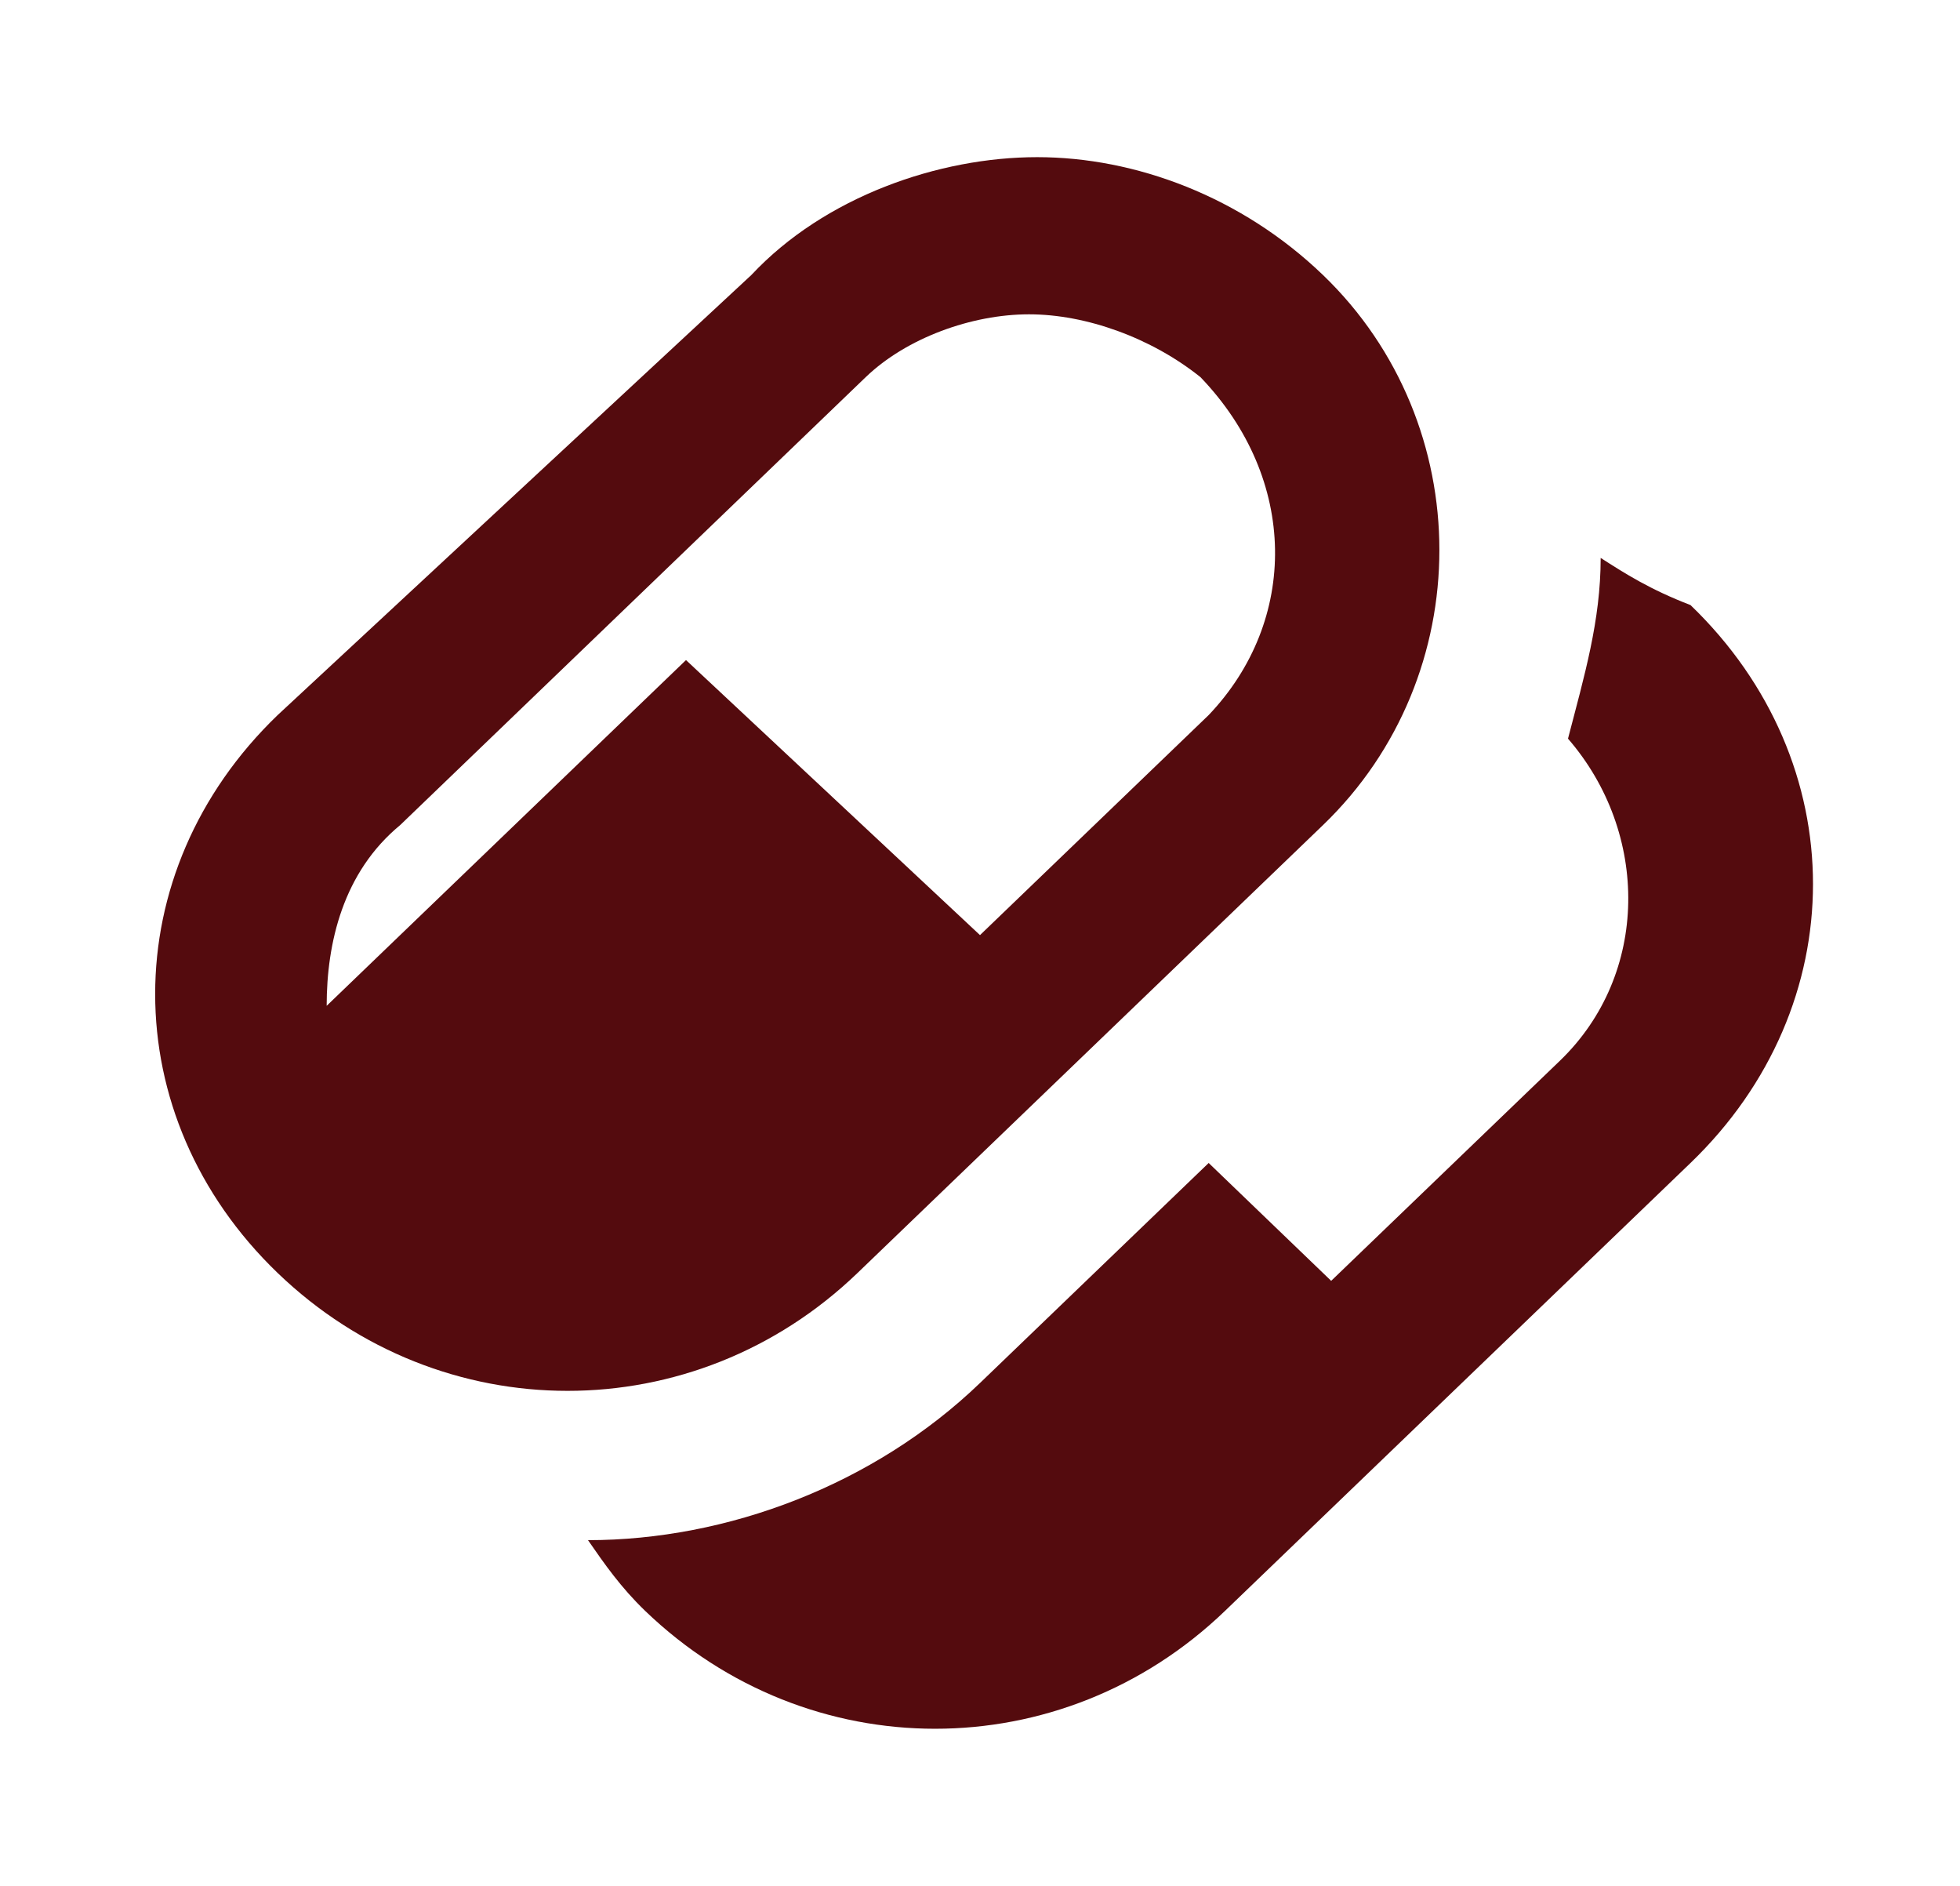 <?xml version="1.0" encoding="UTF-8" standalone="no"?><svg width='184' height='177' viewBox='0 0 184 177' fill='none' xmlns='http://www.w3.org/2000/svg'>
<path d='M124.2 25.812C116.533 18.438 106.567 14.75 97.367 14.75C88.167 14.75 77.433 18.438 70.533 25.812L26.067 67.112C10.733 81.862 10.733 104.725 26.067 119.475C41.4 134.225 65.167 134.225 80.5 119.475L124.2 77.438C138.767 63.425 138.767 39.825 124.2 25.812ZM113.467 67.112L92 87.763L64.4 61.95L30.667 94.4C30.667 88.5 32.2 81.862 37.567 77.438L81.267 35.4C85.1 31.712 91.233 29.5 96.6 29.5C101.967 29.5 108.1 31.712 112.7 35.4C121.9 44.987 121.9 58.263 113.467 67.112ZM150.267 52.362C150.267 58.263 148.733 63.425 147.2 69.325C154.867 78.175 154.867 91.45 146.433 99.562L124.967 120.212L113.467 109.15L92 129.8C82.033 139.388 68.233 144.55 55.2 144.55C56.733 146.762 58.267 148.975 60.567 151.188C75.9 165.938 99.667 165.938 115 151.188L158.7 109.15C174.033 94.4 174.033 71.537 158.7 56.788C154.867 55.312 152.567 53.837 150.267 52.362Z' fill='#540B0E'/>
</svg>
